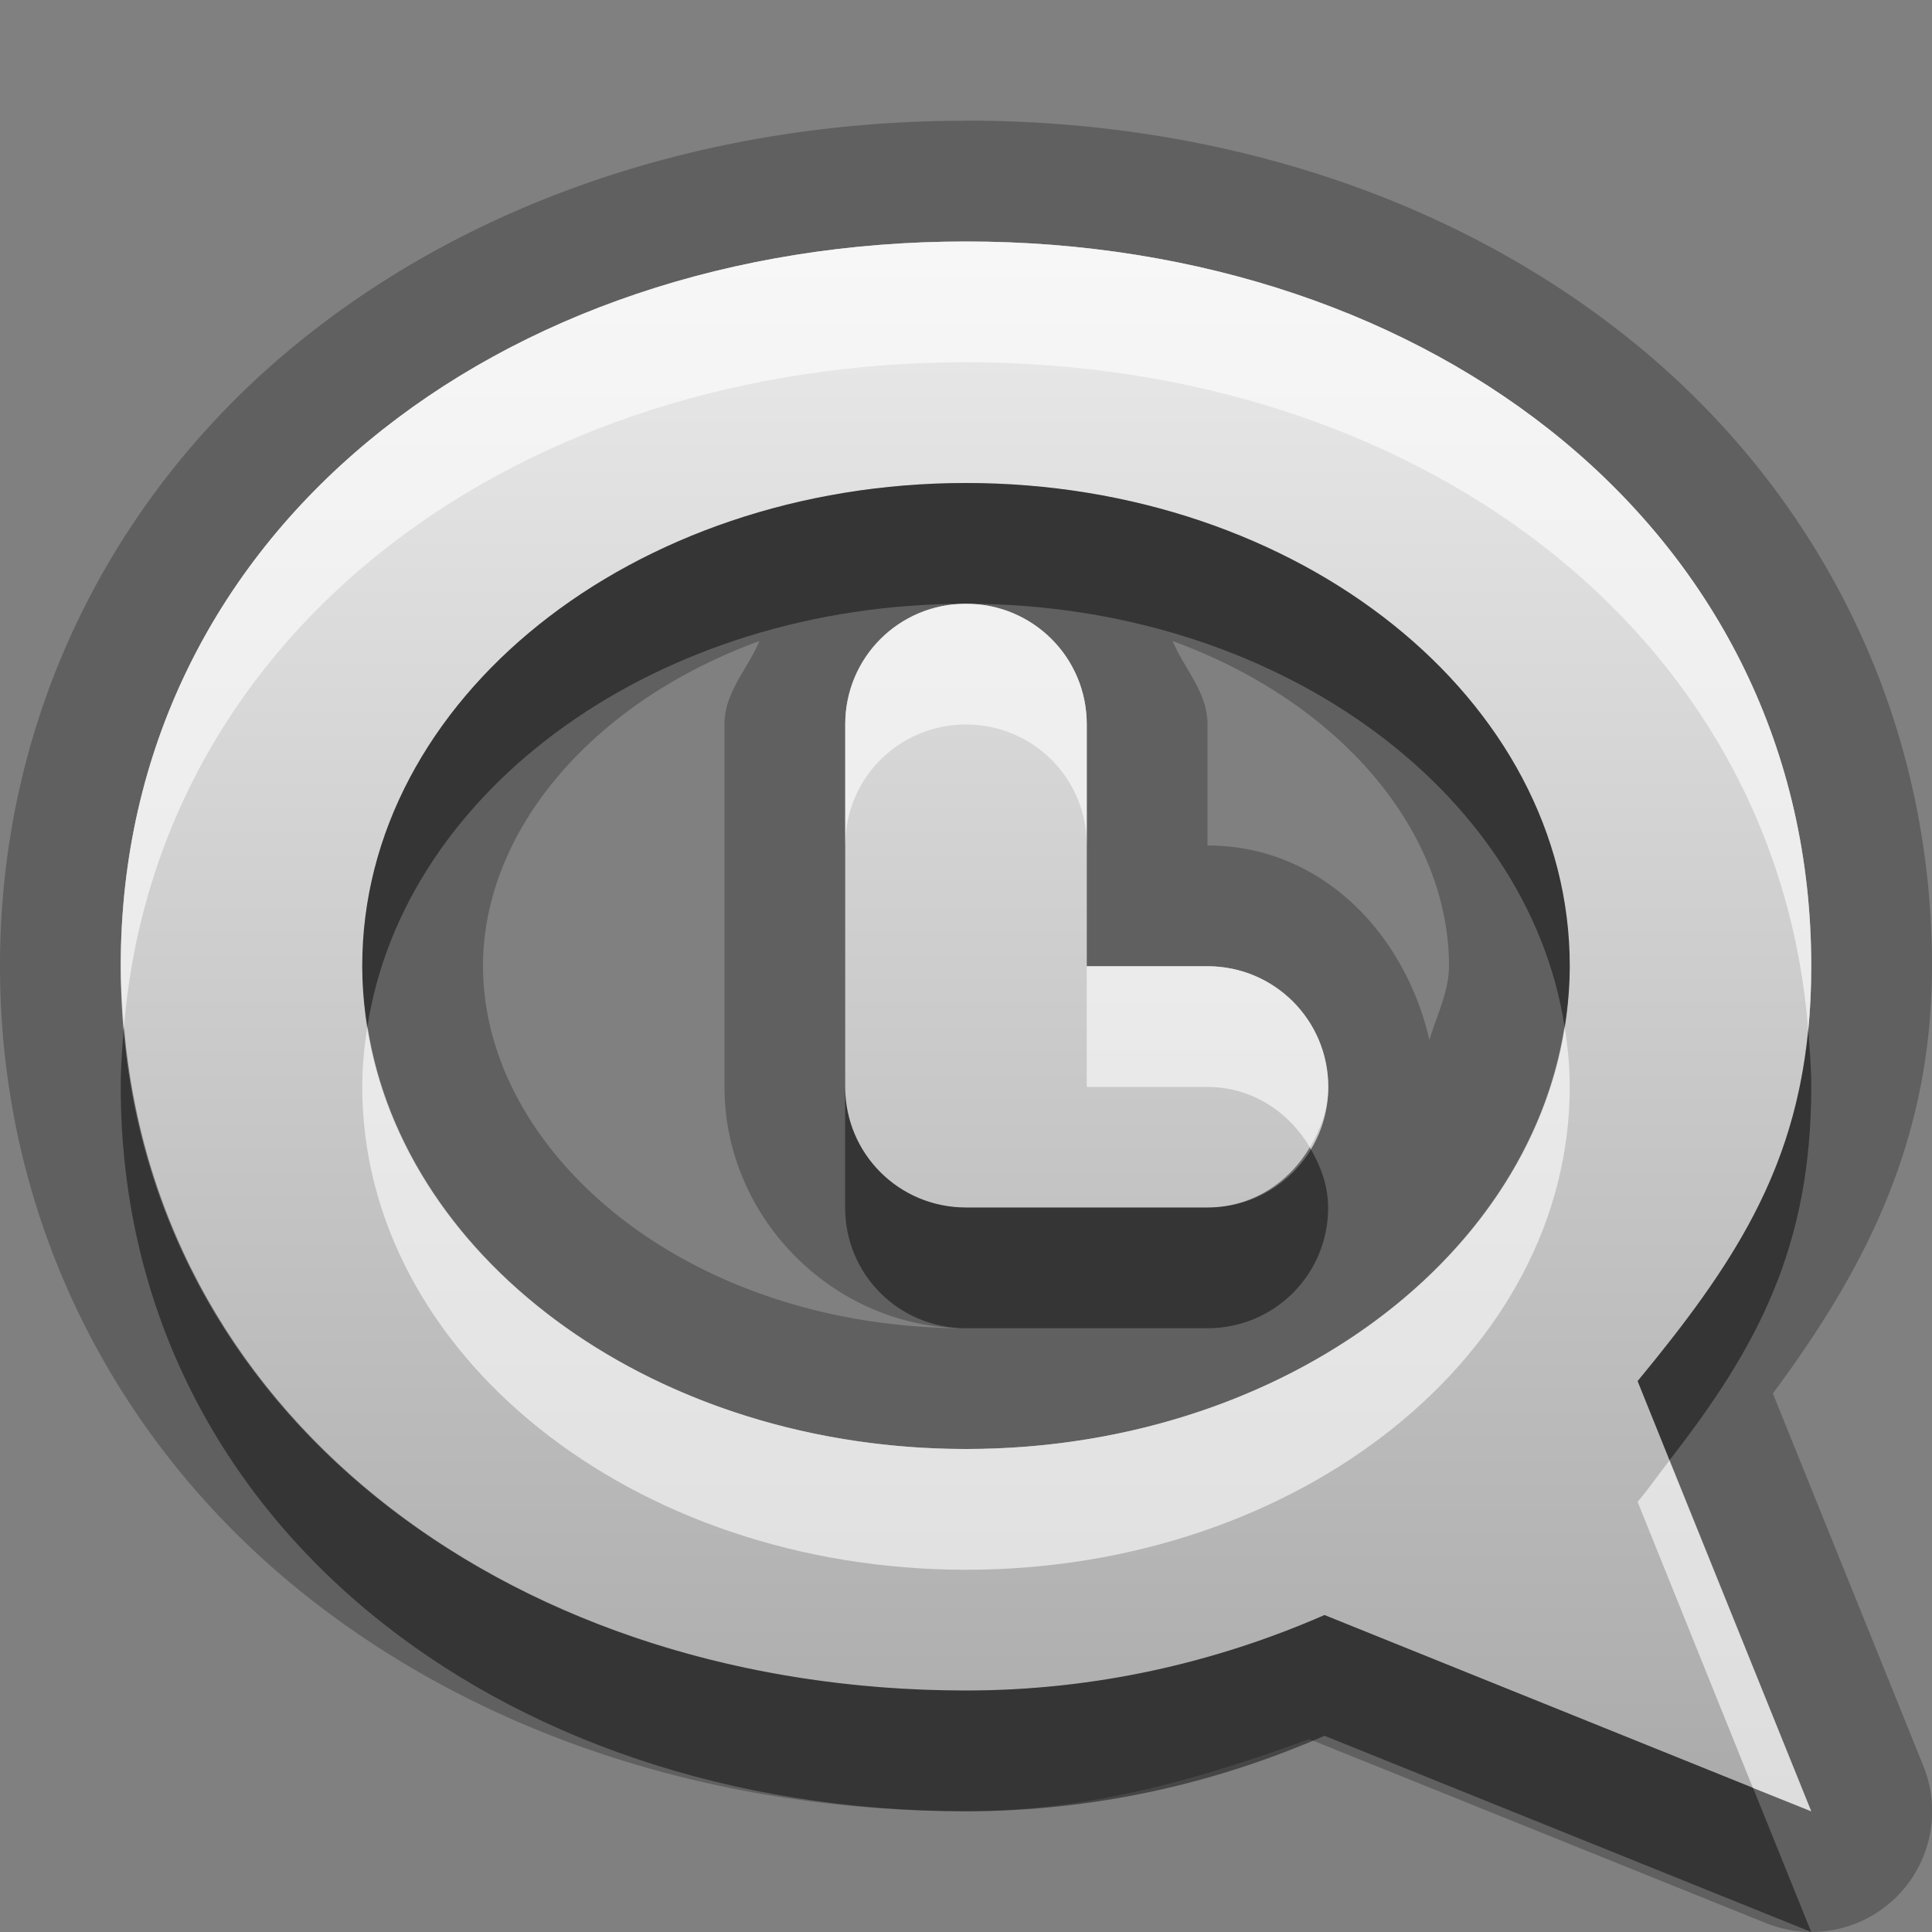 <?xml version="1.0" encoding="UTF-8"?>
<svg id="svg25" width="16" height="16" version="1.1" xmlns="http://www.w3.org/2000/svg" xmlns:cc="http://creativecommons.org/ns#" xmlns:dc="http://purl.org/dc/elements/1.1/" xmlns:rdf="http://www.w3.org/1999/02/22-rdf-syntax-ns#">
 <rect width="100%" height="100%" fill="#808080" stroke="none"/>
 <defs id="defs7">
  <linearGradient id="gr0" x1="8" x2="8" y1="2" y2="15" gradientUnits="userSpaceOnUse">
   <stop id="stop2" stop-color="#ebebeb" offset="0"/>
   <stop id="stop4" stop-color="#aaa" offset="1"/>
  </linearGradient>
 </defs>
 <path id="path9" d="m8 1c-2.141 0-4.117 0.664-5.588 1.885-1.47 1.22-2.412 3.029-2.412 5.115 0 2.086 0.942 3.895 2.412 5.115 1.471 1.22 3.447 1.885 5.588 1.885 1.02 0 1.95-0.271 2.842-0.598l3.785 1.525a1 1 0 0 0 1.301-1.303l-1.246-3.084c0.741-1 1.318-2.069 1.318-3.541 0-2.086-0.942-3.895-2.412-5.115-1.471-1.22-3.447-1.885-5.588-1.885zm0 1c3.866 0 7 2.41 7 6 0 1.486-0.533 2.342-1.438 3.438l1.438 3.562-4.031-1.625c-0.904 0.395-1.904 0.625-2.969 0.625-3.866 0-7-2.41-7-6 0-3.59 3.134-6 7-6zm0 2c-2.761 0-5 1.791-5 4 0 2.209 2.239 4 5 4 2.761 0 5-1.791 5-4 0-2.209-2.239-4-5-4zm0 1c0.554 0 1 0.445 1 0.998v2.004h1c0.554 0 1 0.447 1 1 0 0.553-0.446 0.998-1 0.998h-2c-0.554 0-1-0.445-1-0.998v-3.004c0-0.553 0.446-0.998 1-0.998zm-1.711 0.309c-0.098 0.234-0.289 0.423-0.289 0.689v3.004c0 1.091 0.911 1.998 2 1.998-2.329 0-4-1.467-4-3 0-1.119 0.904-2.187 2.289-2.691zm3.422 0c1.385 0.504 2.289 1.573 2.289 2.691 0 0.211-0.102 0.409-0.162 0.613-0.204-0.885-0.897-1.611-1.838-1.611v-1.004c0-0.267-0.191-0.455-0.289-0.689z" opacity=".25"/>
 <path id="base" d="m8 2c-3.866 0-7 2.41-7 6 0 3.59 3.134 6 7 6 1.065 0 2.065-0.23 2.969-0.625l4.031 1.625-1.438-3.562c0.904-1.095 1.438-1.952 1.438-3.438 0-3.59-3.134-6-7-6zm0 2c2.761 0 5 1.791 5 4 0 2.209-2.239 4-5 4-2.761 0-5-1.791-5-4 0-2.209 2.239-4 5-4zm0 1c-0.554 0-1 0.445-1 0.998v3.004c0 0.553 0.446 0.998 1 0.998h2c0.554 0 1-0.445 1-0.998 0-0.553-0.446-1-1-1h-1v-2.004c0-0.553-0.446-0.998-1-0.998z" fill="url(#gr0)"/>
 <path id="path15" d="m8 4c-2.761 0-5 1.791-5 4 0 0.17 0.017 0.336 0.043 0.5 0.308-1.972 2.408-3.5 4.957-3.5 2.549 0 4.649 1.528 4.957 3.5 0.026-0.164 0.043-0.33 0.043-0.5 0-2.209-2.239-4-5-4zm-6.973 4.5c-0.014 0.165-0.027 0.33-0.027 0.5 0 3.59 3.134 6 7 6 1.065 0 2.065-0.23 2.969-0.625l4.031 1.625-0.482-1.193-3.549-1.432c-0.904 0.395-1.904 0.625-2.969 0.625-3.683 0-6.694-2.19-6.973-5.5zm13.947 0.035c-0.116 1.171-0.622 1.946-1.412 2.902l0.264 0.656c0.732-0.939 1.174-1.77 1.174-3.094 0-0.158-0.013-0.311-0.025-0.465zm-7.975 0.467v1c0 0.553 0.446 0.998 1 0.998h2c0.554 0 1-0.445 1-0.998 0-0.186-0.064-0.351-0.152-0.5-0.174 0.293-0.48 0.498-0.848 0.498h-2c-0.554 0-1-0.445-1-0.998z" opacity=".45"/>
 <path id="path20" d="m8 2c-3.866 0-7 2.41-7 6 0 0.17 0.013 0.335 0.027 0.5 0.278-3.31 3.29-5.5 6.973-5.5 3.695 0 6.715 2.205 6.975 5.535 0.017-0.17 0.025-0.347 0.025-0.535 0-3.59-3.134-6-7-6zm0 3c-0.554 0-1 0.445-1 0.998v1c0-0.553 0.446-0.998 1-0.998s1 0.445 1 0.998v-1c0-0.553-0.446-0.998-1-0.998zm1 3.002v1h1c0.368 0 0.674 0.206 0.848 0.5 0.088-0.149 0.152-0.313 0.152-0.5 0-0.553-0.446-1-1-1h-1zm-5.957 0.498c-0.026 0.164-0.043 0.33-0.043 0.5 0 2.209 2.239 4 5 4 2.761 0 5-1.791 5-4 0-0.17-0.017-0.336-0.043-0.5-0.308 1.972-2.408 3.5-4.957 3.5-2.549 0-4.649-1.528-4.957-3.5zm10.783 3.594c-0.089 0.115-0.165 0.225-0.264 0.344l0.955 2.369 0.482 0.193-1.174-2.906z" fill="#fff" opacity=".6"/>
</svg>
